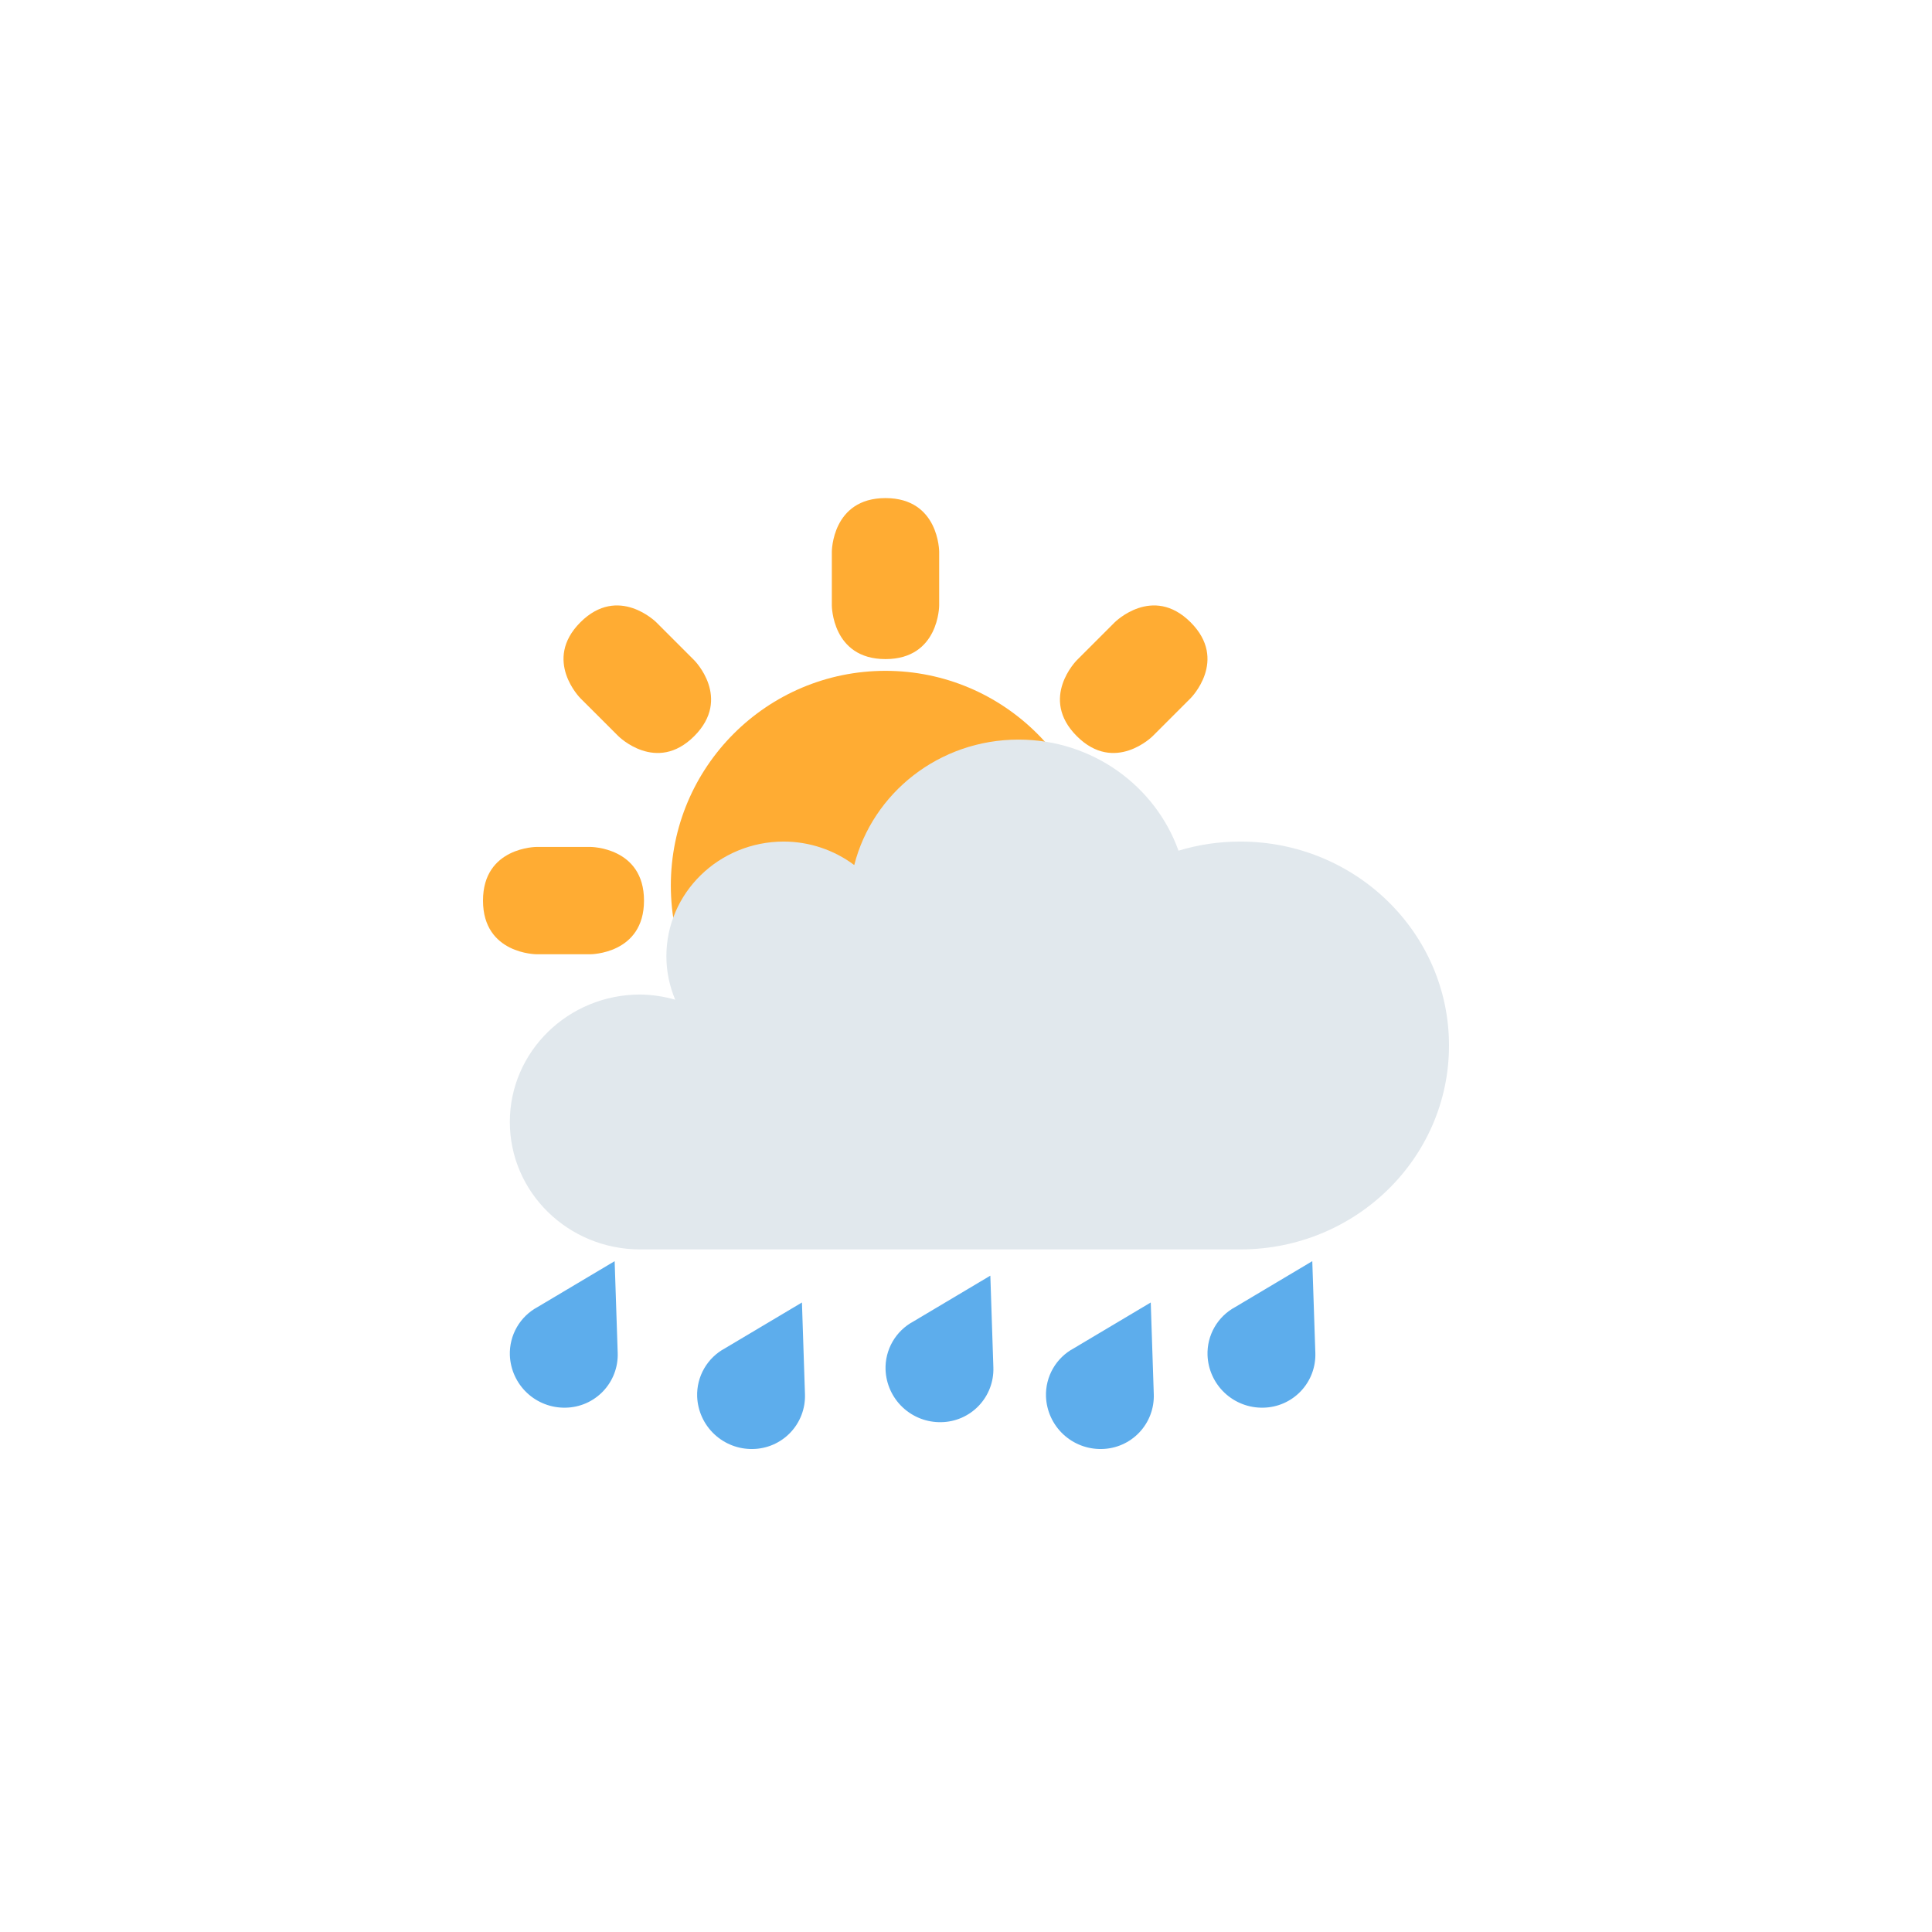 <svg width="512" height="512" viewBox="0 0 512 512" fill="none" xmlns="http://www.w3.org/2000/svg">
<rect width="512" height="512" rx="108" fill="white"/>
<g clip-path="url(#clip0_1_6)">
<g filter="url(#filter0_d_1_6)">
<path d="M220.444 142.222C220.444 142.222 220.444 128 234.667 128C248.889 128 248.889 142.222 248.889 142.222V156.444C248.889 156.444 248.889 170.667 234.667 170.667C220.444 170.667 220.444 156.444 220.444 156.444V142.222ZM156.444 220.444C156.444 220.444 170.667 220.444 170.667 234.667C170.667 248.889 156.444 248.889 156.444 248.889H142.222C142.222 248.889 128 248.889 128 234.667C128 220.444 142.222 220.444 142.222 220.444H156.444ZM183.979 170.972C183.979 170.972 194.034 181.028 183.979 191.083C173.924 201.138 163.868 191.083 163.868 191.083L153.806 181.035C153.806 181.035 143.751 170.98 153.806 160.917C163.868 150.862 173.924 160.917 173.924 160.917L183.979 170.972ZM305.472 191.083C305.472 191.083 295.417 201.138 285.362 191.083C275.307 181.028 285.362 170.972 285.362 170.972L295.417 160.917C295.417 160.917 305.472 150.862 315.527 160.917C325.582 170.972 315.527 181.028 315.527 181.028L305.472 191.083Z" fill="#FFAC33"/>
</g>
<path d="M234.667 291.556C266.086 291.556 291.556 266.086 291.556 234.667C291.556 203.248 266.086 177.778 234.667 177.778C203.248 177.778 177.778 203.248 177.778 234.667C177.778 266.086 203.248 291.556 234.667 291.556Z" fill="#FFAC33"/>
<g filter="url(#filter1_d_1_6)">
<path d="M328.697 219.022C322.987 219.022 317.497 219.868 312.313 221.44C306.183 204.309 289.55 192 269.924 192C248.882 192 231.26 206.158 226.382 225.244C220.989 221.215 214.44 219.033 207.708 219.022C190.521 219.022 176.597 232.633 176.597 249.422C176.597 253.497 177.451 257.38 178.937 260.935C175.926 260.065 172.812 259.601 169.678 259.556C150.585 259.556 135.111 274.674 135.111 293.333C135.111 311.993 150.585 327.111 169.678 327.111H328.69C359.239 327.111 384 302.919 384 273.067C384 243.214 359.239 219.022 328.697 219.022Z" fill="#E1E8ED"/>
</g>
<path d="M213.326 369.5L212.523 345.173L192.121 357.319C189.82 358.55 187.911 360.402 186.609 362.663C185.307 364.924 184.664 367.504 184.754 370.112C184.902 373.9 186.532 377.479 189.294 380.076C192.055 382.674 195.726 384.083 199.516 384C201.38 383.971 203.219 383.571 204.927 382.823C206.634 382.075 208.176 380.995 209.461 379.646C210.747 378.296 211.751 376.704 212.414 374.962C213.078 373.22 213.388 371.363 213.326 369.5ZM163.698 358.549L162.887 334.222L142.485 346.368C140.184 347.599 138.274 349.45 136.972 351.711C135.67 353.972 135.028 356.553 135.118 359.161C135.266 362.949 136.897 366.528 139.658 369.125C142.419 371.723 146.091 373.132 149.881 373.049C151.745 373.021 153.585 372.621 155.294 371.874C157.002 371.127 158.544 370.047 159.83 368.697C161.117 367.347 162.121 365.755 162.785 364.012C163.449 362.27 163.759 360.413 163.698 358.549ZM263.253 362.389L262.45 338.062L242.048 350.208C239.748 351.439 237.838 353.29 236.536 355.552C235.234 357.813 234.591 360.393 234.681 363.001C234.829 366.789 236.46 370.368 239.221 372.965C241.982 375.563 245.653 376.972 249.444 376.889C251.307 376.86 253.147 376.46 254.854 375.712C256.561 374.964 258.103 373.884 259.388 372.534C260.674 371.185 261.678 369.592 262.341 367.851C263.005 366.109 263.315 364.252 263.253 362.389ZM305.764 369.5L304.96 345.173L284.558 357.319C282.258 358.55 280.349 360.401 279.048 362.663C277.747 364.924 277.106 367.505 277.198 370.112C277.346 373.9 278.977 377.479 281.738 380.076C284.499 382.674 288.171 384.083 291.961 384C293.824 383.971 295.663 383.571 297.37 382.823C299.077 382.075 300.618 380.995 301.903 379.645C303.188 378.295 304.191 376.703 304.854 374.961C305.517 373.219 305.826 371.363 305.764 369.5ZM348.58 358.549L347.769 334.222L327.367 346.368C325.067 347.599 323.158 349.45 321.857 351.712C320.556 353.973 319.915 356.554 320.007 359.161C320.154 362.95 321.783 366.529 324.545 369.127C327.307 371.725 330.979 373.134 334.77 373.049C336.633 373.02 338.473 372.62 340.18 371.872C341.888 371.124 343.429 370.044 344.715 368.694C346 367.345 347.004 365.753 347.668 364.011C348.331 362.269 348.641 360.412 348.58 358.549Z" fill="#5DADEC"/>
</g>
<defs>
<filter id="filter0_d_1_6" x="124" y="128" width="199.996" height="128.889" filterUnits="userSpaceOnUse" color-interpolation-filters="sRGB">
<feFlood flood-opacity="0" result="BackgroundImageFix"/>
<feColorMatrix in="SourceAlpha" type="matrix" values="0 0 0 0 0 0 0 0 0 0 0 0 0 0 0 0 0 0 127 0" result="hardAlpha"/>
<feOffset dy="4"/>
<feGaussianBlur stdDeviation="2"/>
<feComposite in2="hardAlpha" operator="out"/>
<feColorMatrix type="matrix" values="0 0 0 0 0 0 0 0 0 0 0 0 0 0 0 0 0 0 0.25 0"/>
<feBlend mode="normal" in2="BackgroundImageFix" result="effect1_dropShadow_1_6"/>
<feBlend mode="normal" in="SourceGraphic" in2="effect1_dropShadow_1_6" result="shape"/>
</filter>
<filter id="filter1_d_1_6" x="131.111" y="192" width="256.889" height="143.111" filterUnits="userSpaceOnUse" color-interpolation-filters="sRGB">
<feFlood flood-opacity="0" result="BackgroundImageFix"/>
<feColorMatrix in="SourceAlpha" type="matrix" values="0 0 0 0 0 0 0 0 0 0 0 0 0 0 0 0 0 0 127 0" result="hardAlpha"/>
<feOffset dy="4"/>
<feGaussianBlur stdDeviation="2"/>
<feComposite in2="hardAlpha" operator="out"/>
<feColorMatrix type="matrix" values="0 0 0 0 0 0 0 0 0 0 0 0 0 0 0 0 0 0 0.25 0"/>
<feBlend mode="normal" in2="BackgroundImageFix" result="effect1_dropShadow_1_6"/>
<feBlend mode="normal" in="SourceGraphic" in2="effect1_dropShadow_1_6" result="shape"/>
</filter>
<clipPath id="clip0_1_6">
<rect width="256" height="256" fill="white" transform="translate(128 128)"/>
</clipPath>
</defs>
</svg>
